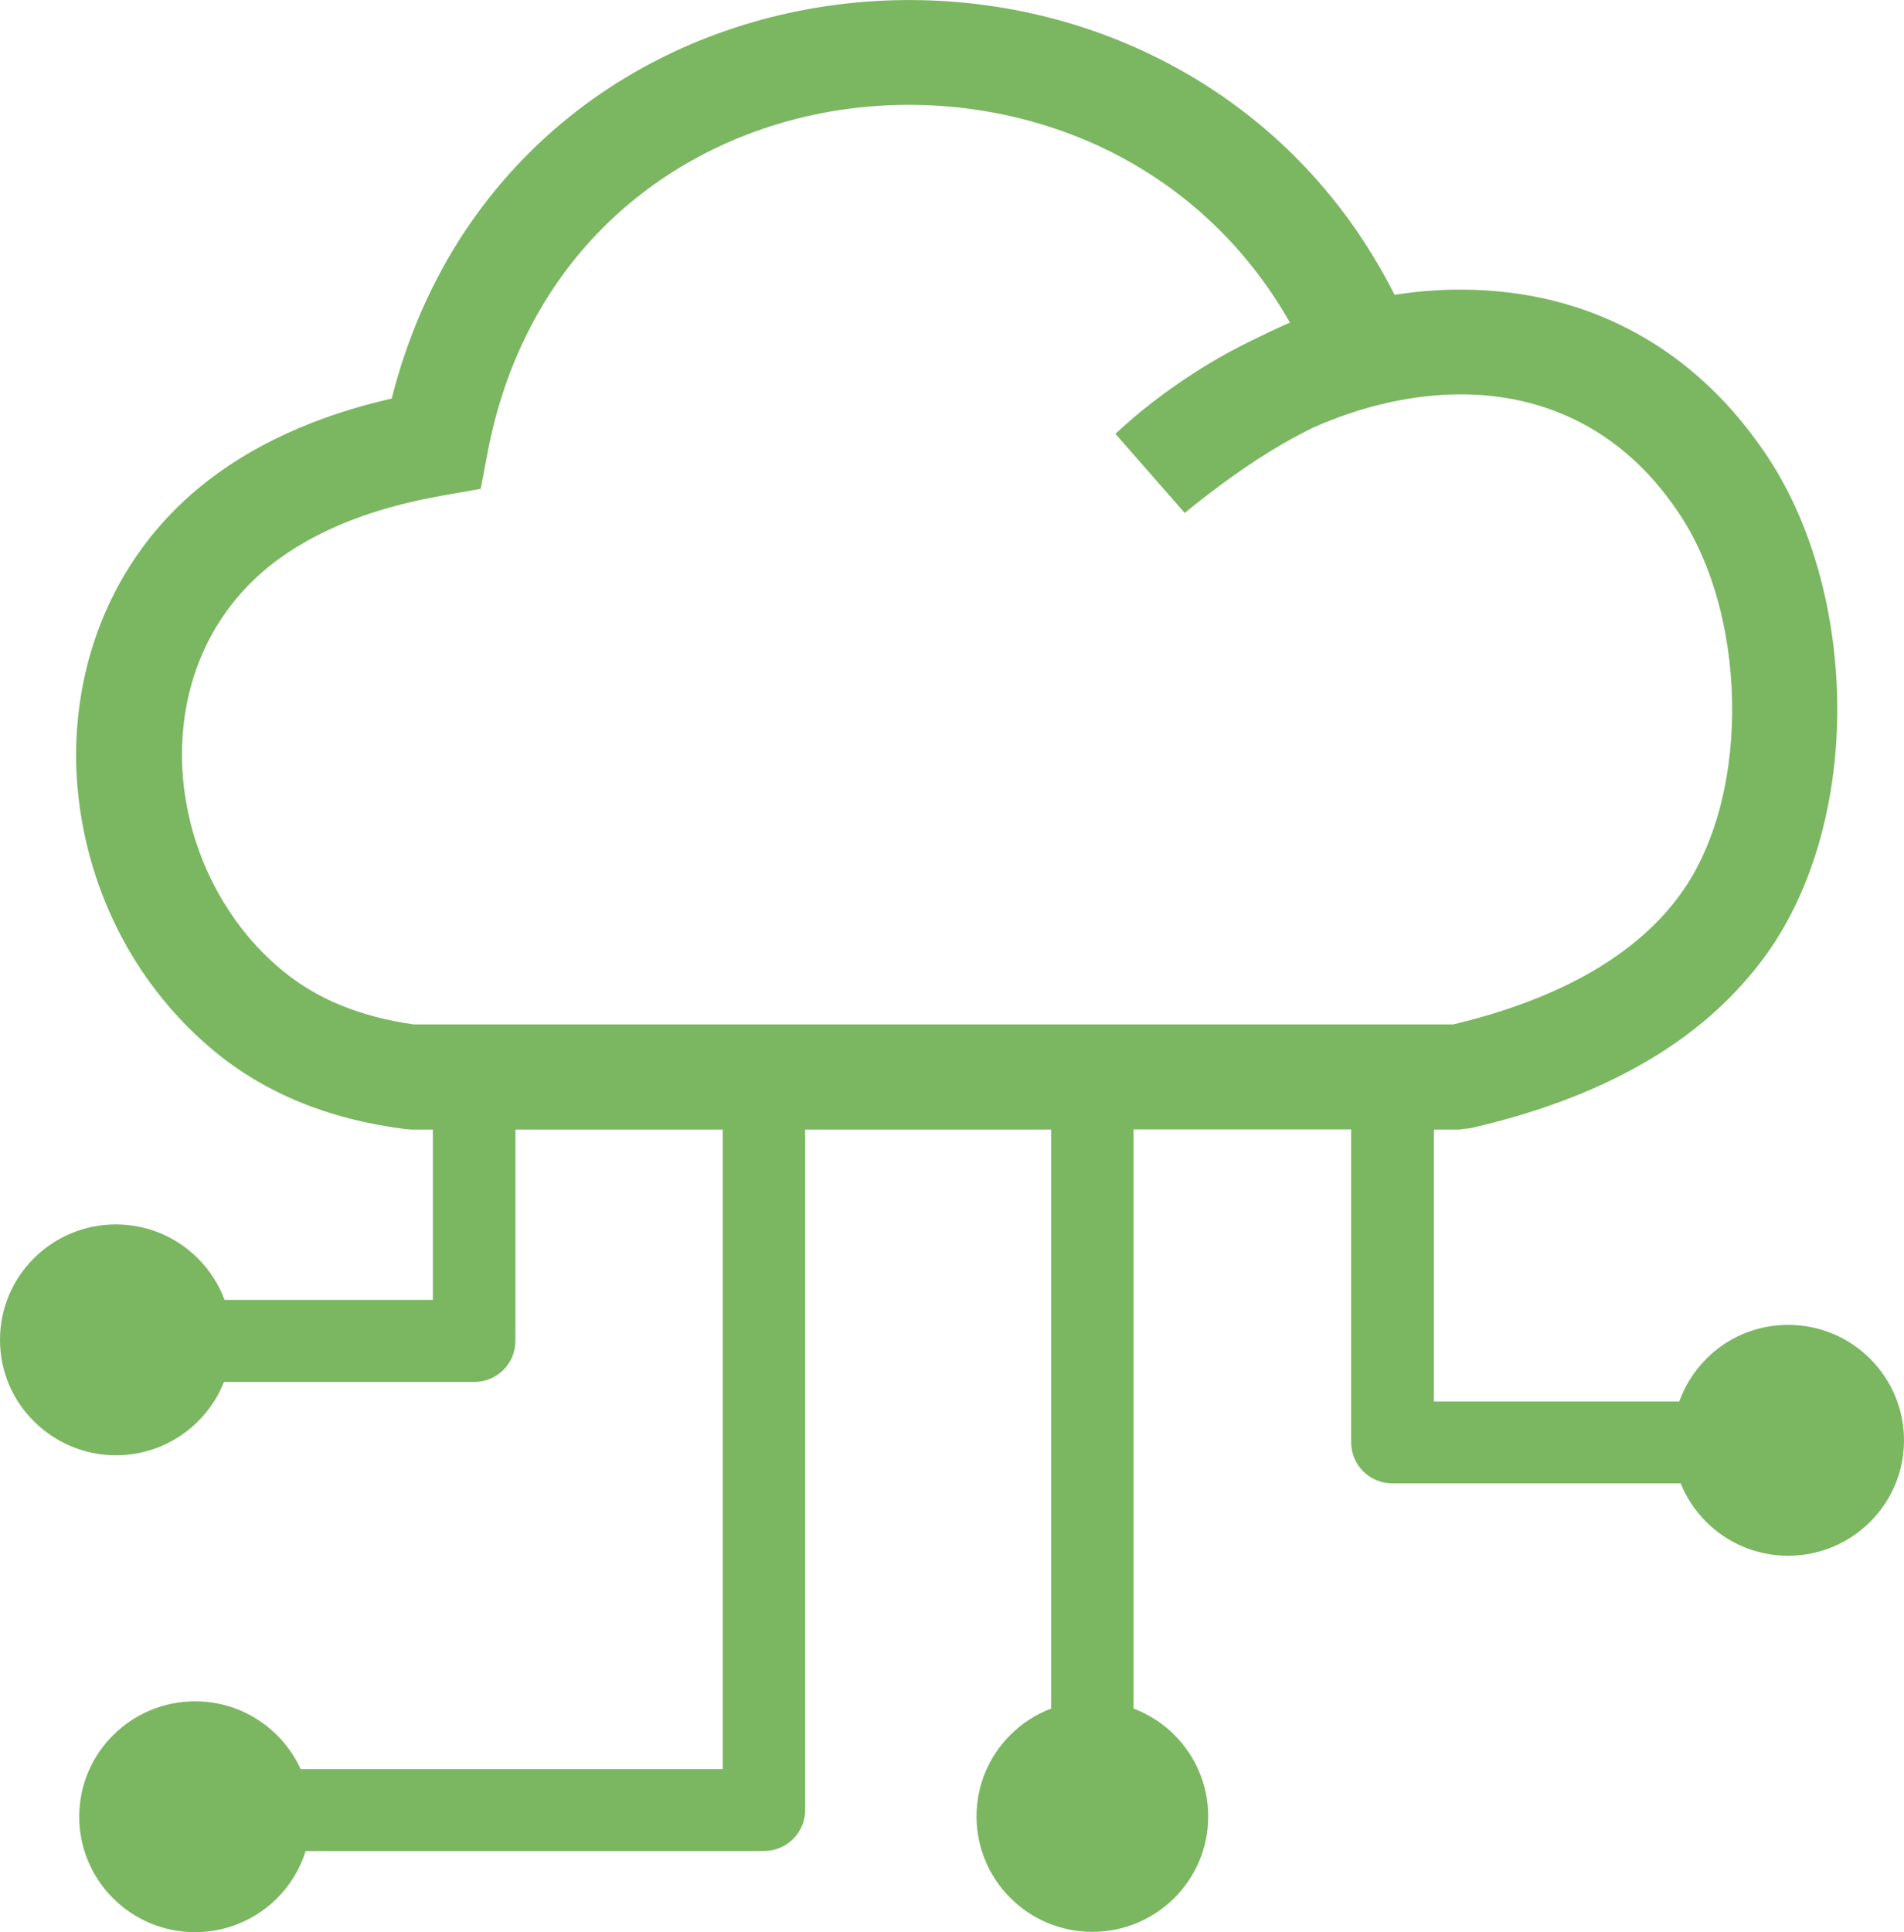<svg width="69" height="70" viewBox="0 0 69 70" fill="none" xmlns="http://www.w3.org/2000/svg">
<path d="M47.605 15.483C47.211 15.677 46.822 15.882 46.433 16.11C45.26 16.793 44.111 17.625 42.933 18.582L40.422 15.716C41.286 14.913 42.229 14.184 43.23 13.54C44.025 13.022 44.86 12.566 45.712 12.168C46.055 11.997 46.398 11.837 46.747 11.689C45.089 8.767 42.704 6.67 40.005 5.377C37.311 4.09 34.285 3.594 31.346 3.873C28.424 4.152 25.581 5.212 23.236 7.029C20.526 9.126 18.455 12.259 17.666 16.412L17.42 17.71L16.122 17.938C14.852 18.16 13.714 18.462 12.719 18.85C11.753 19.226 10.895 19.681 10.14 20.223C9.539 20.655 9.019 21.145 8.579 21.669C7.212 23.299 6.577 25.344 6.594 27.412C6.611 29.514 7.297 31.633 8.561 33.376C9.03 34.025 9.579 34.618 10.203 35.136C10.832 35.66 11.547 36.093 12.347 36.418C13.142 36.743 14.017 36.976 14.995 37.113H52.666C54.502 36.674 56.121 36.076 57.493 35.313C58.86 34.55 59.975 33.627 60.81 32.516C62.109 30.796 62.749 28.357 62.772 25.862C62.801 23.242 62.16 20.61 60.908 18.69C60.547 18.138 60.158 17.642 59.741 17.192C57.865 15.181 55.486 14.304 53.015 14.287C51.214 14.275 49.367 14.708 47.605 15.483ZM64.802 47.999C65.963 47.999 67.01 48.466 67.77 49.224C68.531 49.982 69 51.03 69 52.181C69 53.337 68.531 54.38 67.77 55.137C67.01 55.895 65.957 56.362 64.802 56.362C63.641 56.362 62.595 55.895 61.834 55.137C61.44 54.744 61.119 54.271 60.908 53.741H50.459C49.635 53.741 48.966 53.075 48.966 52.255V40.918H41.08V61.899C41.64 62.11 42.144 62.44 42.555 62.85C43.316 63.608 43.785 64.656 43.785 65.807C43.785 66.963 43.316 68.006 42.555 68.763C41.795 69.521 40.742 69.988 39.587 69.988C38.426 69.988 37.38 69.521 36.619 68.763C35.858 68.006 35.389 66.958 35.389 65.807C35.389 64.65 35.858 63.608 36.619 62.85C37.036 62.434 37.534 62.11 38.094 61.899V40.924H29.178V65.573C29.178 66.394 28.509 67.06 27.686 67.06H11.078C10.872 67.715 10.512 68.302 10.037 68.775C9.276 69.532 8.224 70 7.069 70C5.908 70 4.861 69.532 4.101 68.775C3.34 68.017 2.871 66.969 2.871 65.818C2.871 64.662 3.34 63.619 4.101 62.862C4.861 62.104 5.913 61.637 7.069 61.637C8.23 61.637 9.276 62.104 10.037 62.862C10.392 63.215 10.683 63.631 10.895 64.092H26.193V40.924H18.678V48.58C18.678 49.401 18.009 50.067 17.186 50.067H8.115C7.904 50.608 7.578 51.093 7.172 51.497C6.411 52.255 5.359 52.722 4.203 52.722C3.048 52.722 1.996 52.255 1.235 51.497C0.469 50.745 0 49.697 0 48.54C0 47.384 0.469 46.342 1.23 45.584C1.99 44.826 3.043 44.359 4.198 44.359C5.353 44.359 6.405 44.826 7.166 45.584C7.589 46.005 7.927 46.524 8.138 47.093H15.687V40.924H14.904L14.664 40.901C13.28 40.725 12.016 40.4 10.878 39.933C9.699 39.449 8.653 38.822 7.732 38.053C6.863 37.33 6.096 36.504 5.445 35.609C3.712 33.228 2.779 30.317 2.757 27.423C2.751 24.501 3.666 21.59 5.639 19.231C6.279 18.468 7.029 17.767 7.892 17.146C8.893 16.423 10.043 15.808 11.335 15.306C12.227 14.959 13.182 14.668 14.195 14.441C15.338 9.923 17.775 6.442 20.903 4.021C23.831 1.76 27.36 0.444 30.986 0.096C34.594 -0.251 38.317 0.358 41.652 1.954C45.3 3.697 48.474 6.596 50.539 10.681C51.368 10.55 52.197 10.487 53.027 10.493C56.515 10.515 59.878 11.757 62.532 14.606C63.087 15.204 63.613 15.87 64.105 16.622C65.769 19.169 66.615 22.564 66.581 25.891C66.546 29.155 65.66 32.402 63.853 34.794C62.675 36.355 61.165 37.626 59.352 38.634C57.608 39.608 55.572 40.349 53.29 40.873L52.867 40.924H51.963V50.773H60.856C61.068 50.187 61.405 49.657 61.84 49.224C62.589 48.466 63.641 47.999 64.802 47.999Z" fill="#7BB661"/>
</svg>
